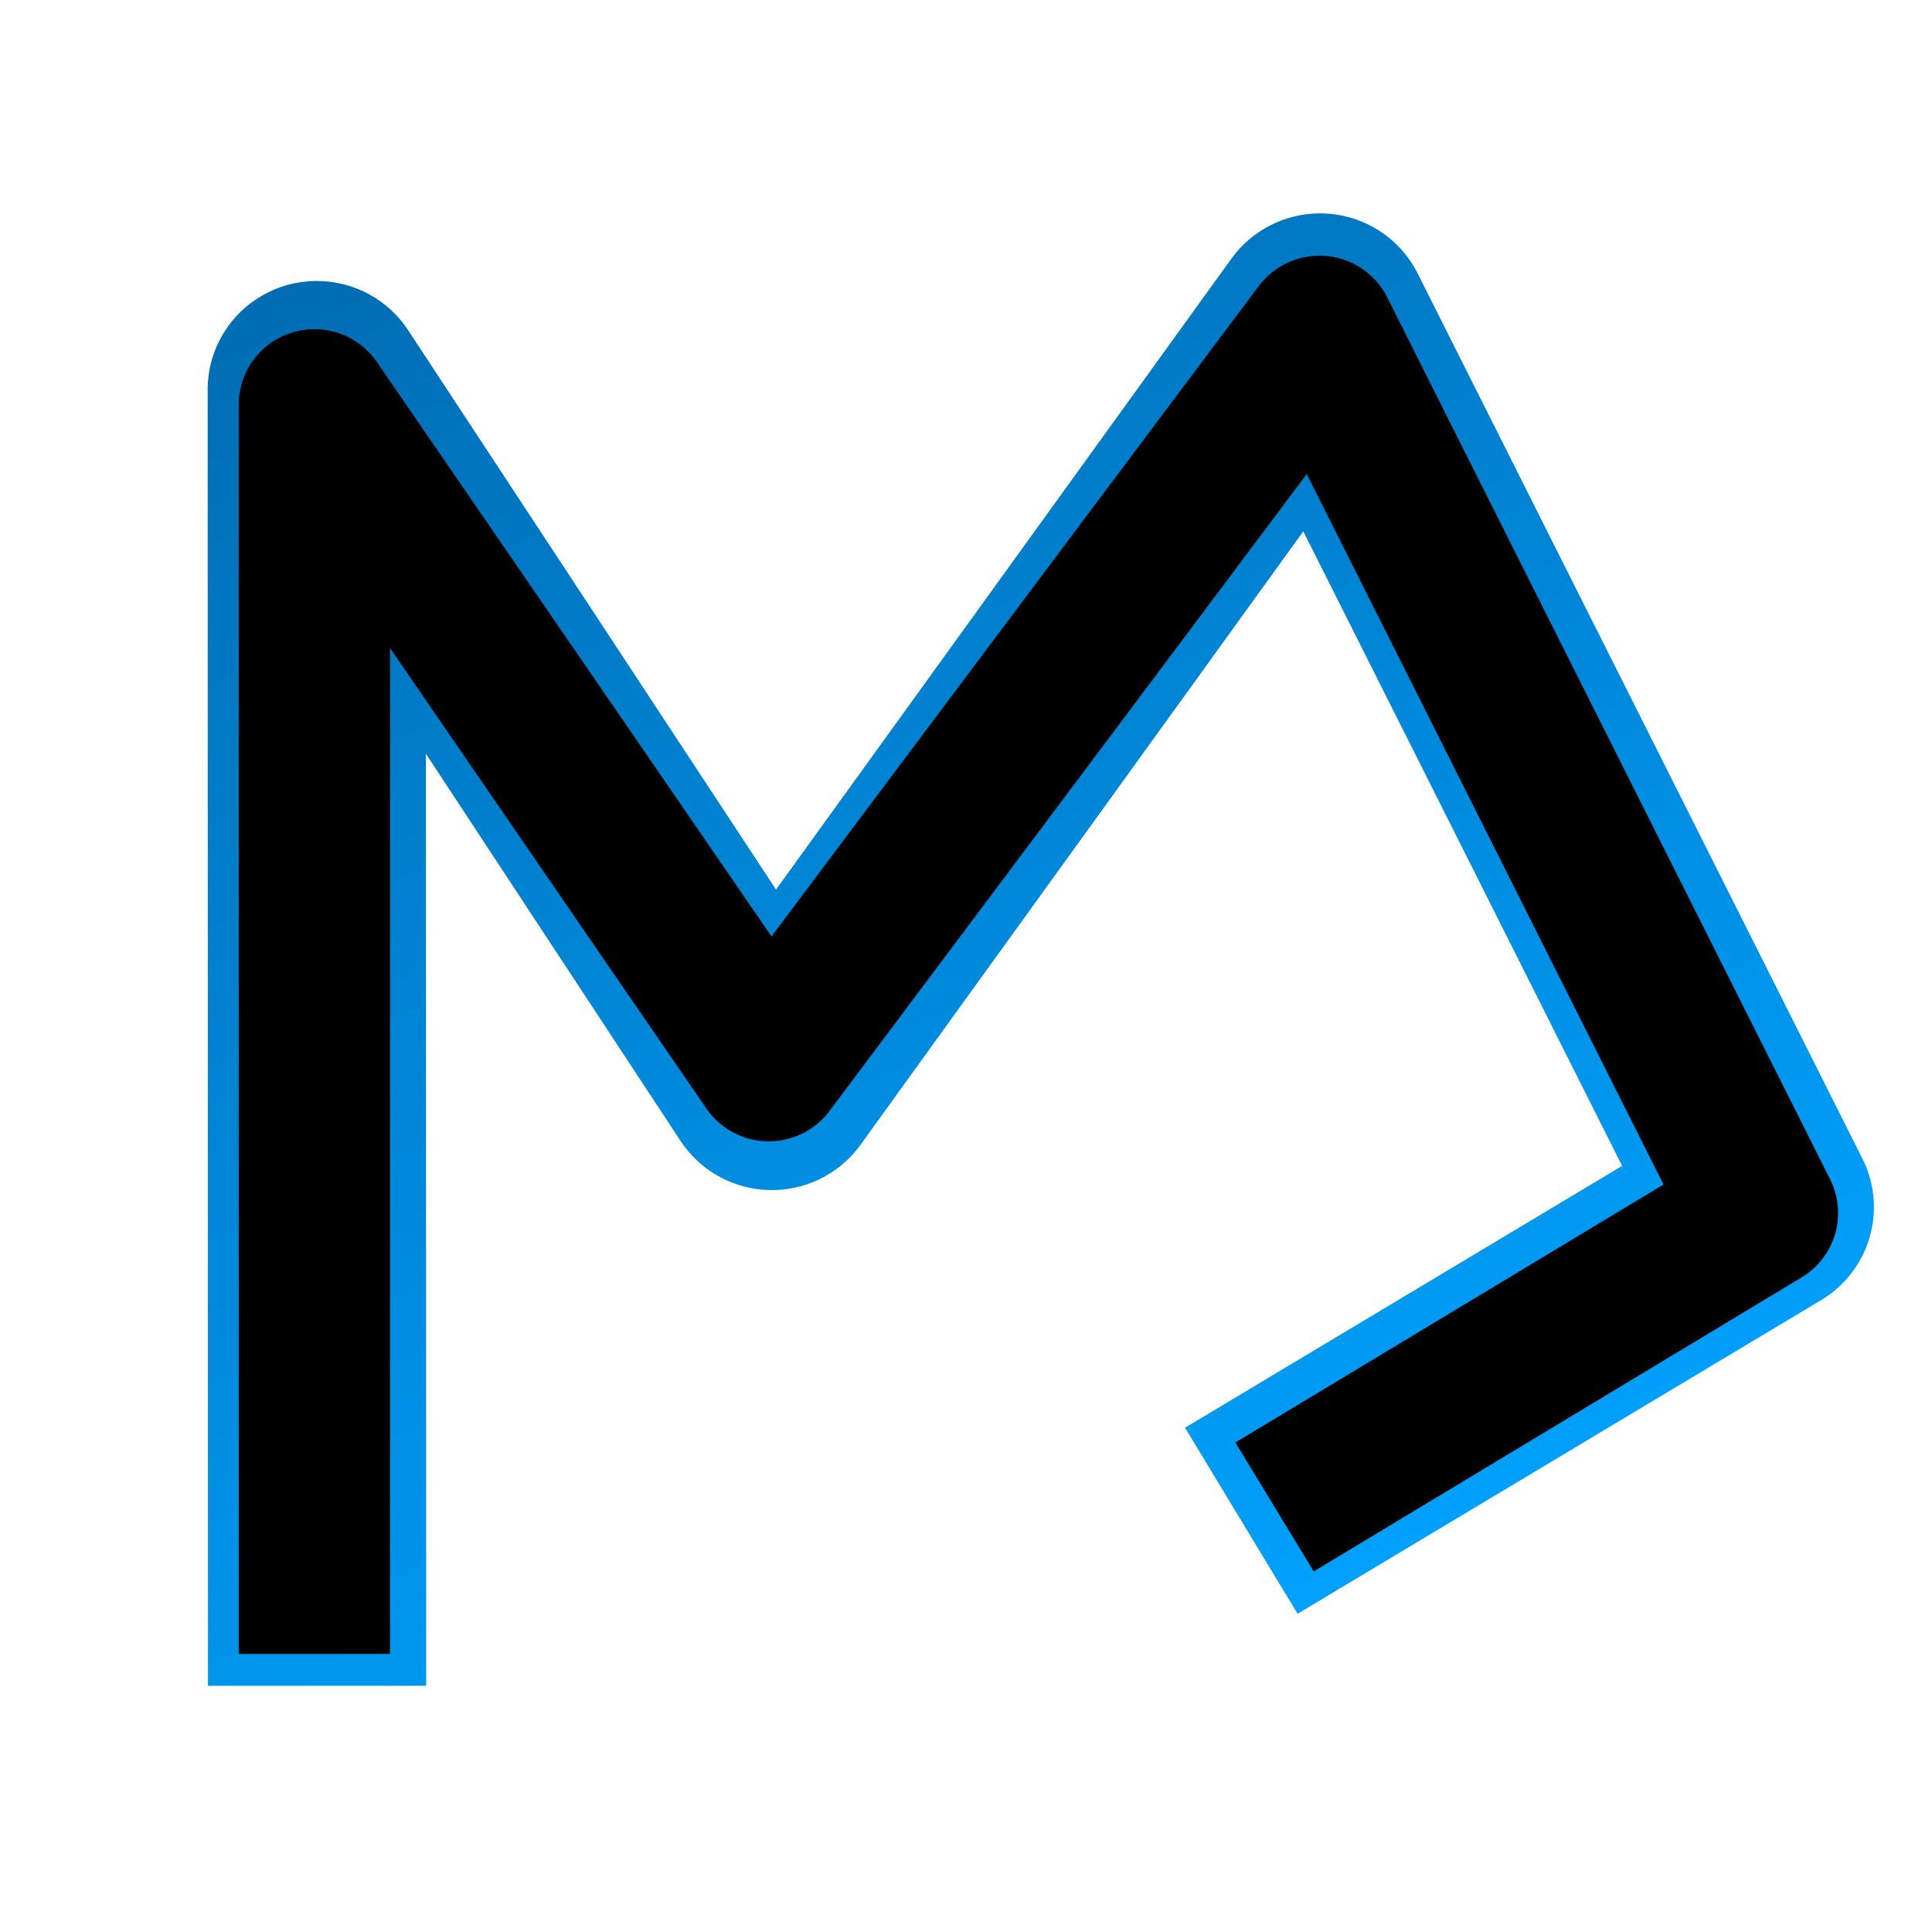 <?xml version="1.0" encoding="UTF-8" standalone="no"?>
<!DOCTYPE svg PUBLIC "-//W3C//DTD SVG 1.1//EN" "http://www.w3.org/Graphics/SVG/1.1/DTD/svg11.dtd">
<svg width="100%" height="100%" viewBox="0 0 24 24" version="1.1" xmlns="http://www.w3.org/2000/svg" xmlns:xlink="http://www.w3.org/1999/xlink" xml:space="preserve" style="fill-rule:evenodd;clip-rule:evenodd;stroke-linejoin:round;stroke-miterlimit:1.414;">
    <g transform="matrix(1,0,0,1,-324,-121)">
        <g id="Line-tool" transform="matrix(1,0,0,1,86,68)">
            <rect x="238" y="53" width="24" height="24" style="fill:none;"/>
            <g transform="matrix(1.019,0,0,1.014,-53.564,-26.982)">
                <path d="M289.993,99.53L289.989,83.65L295.537,92.127L302.22,82.822L307.642,93.666L301.26,97.508" style="fill:none;stroke:url(#_Linear1);stroke-width:2.66px;"/>
            </g>
            <g transform="matrix(0.917,0,0,0.913,-24.018,-17.754)">
                <path d="M289.993,100L289.993,83L296.149,92L303.609,82L309.609,94L303,98" style="fill:none;stroke:black;stroke-width:2.05px;"/>
            </g>
        </g>
    </g>
    <defs>
        <linearGradient id="_Linear1" x1="0" y1="0" x2="1" y2="0" gradientUnits="userSpaceOnUse" gradientTransform="matrix(-10.792,-23.669,23.547,-10.848,301.755,99.588)"><stop offset="0%" style="stop-color:rgb(0,162,255);stop-opacity:1"/><stop offset="100%" style="stop-color:rgb(0,96,161);stop-opacity:1"/></linearGradient>
    </defs>
</svg>

